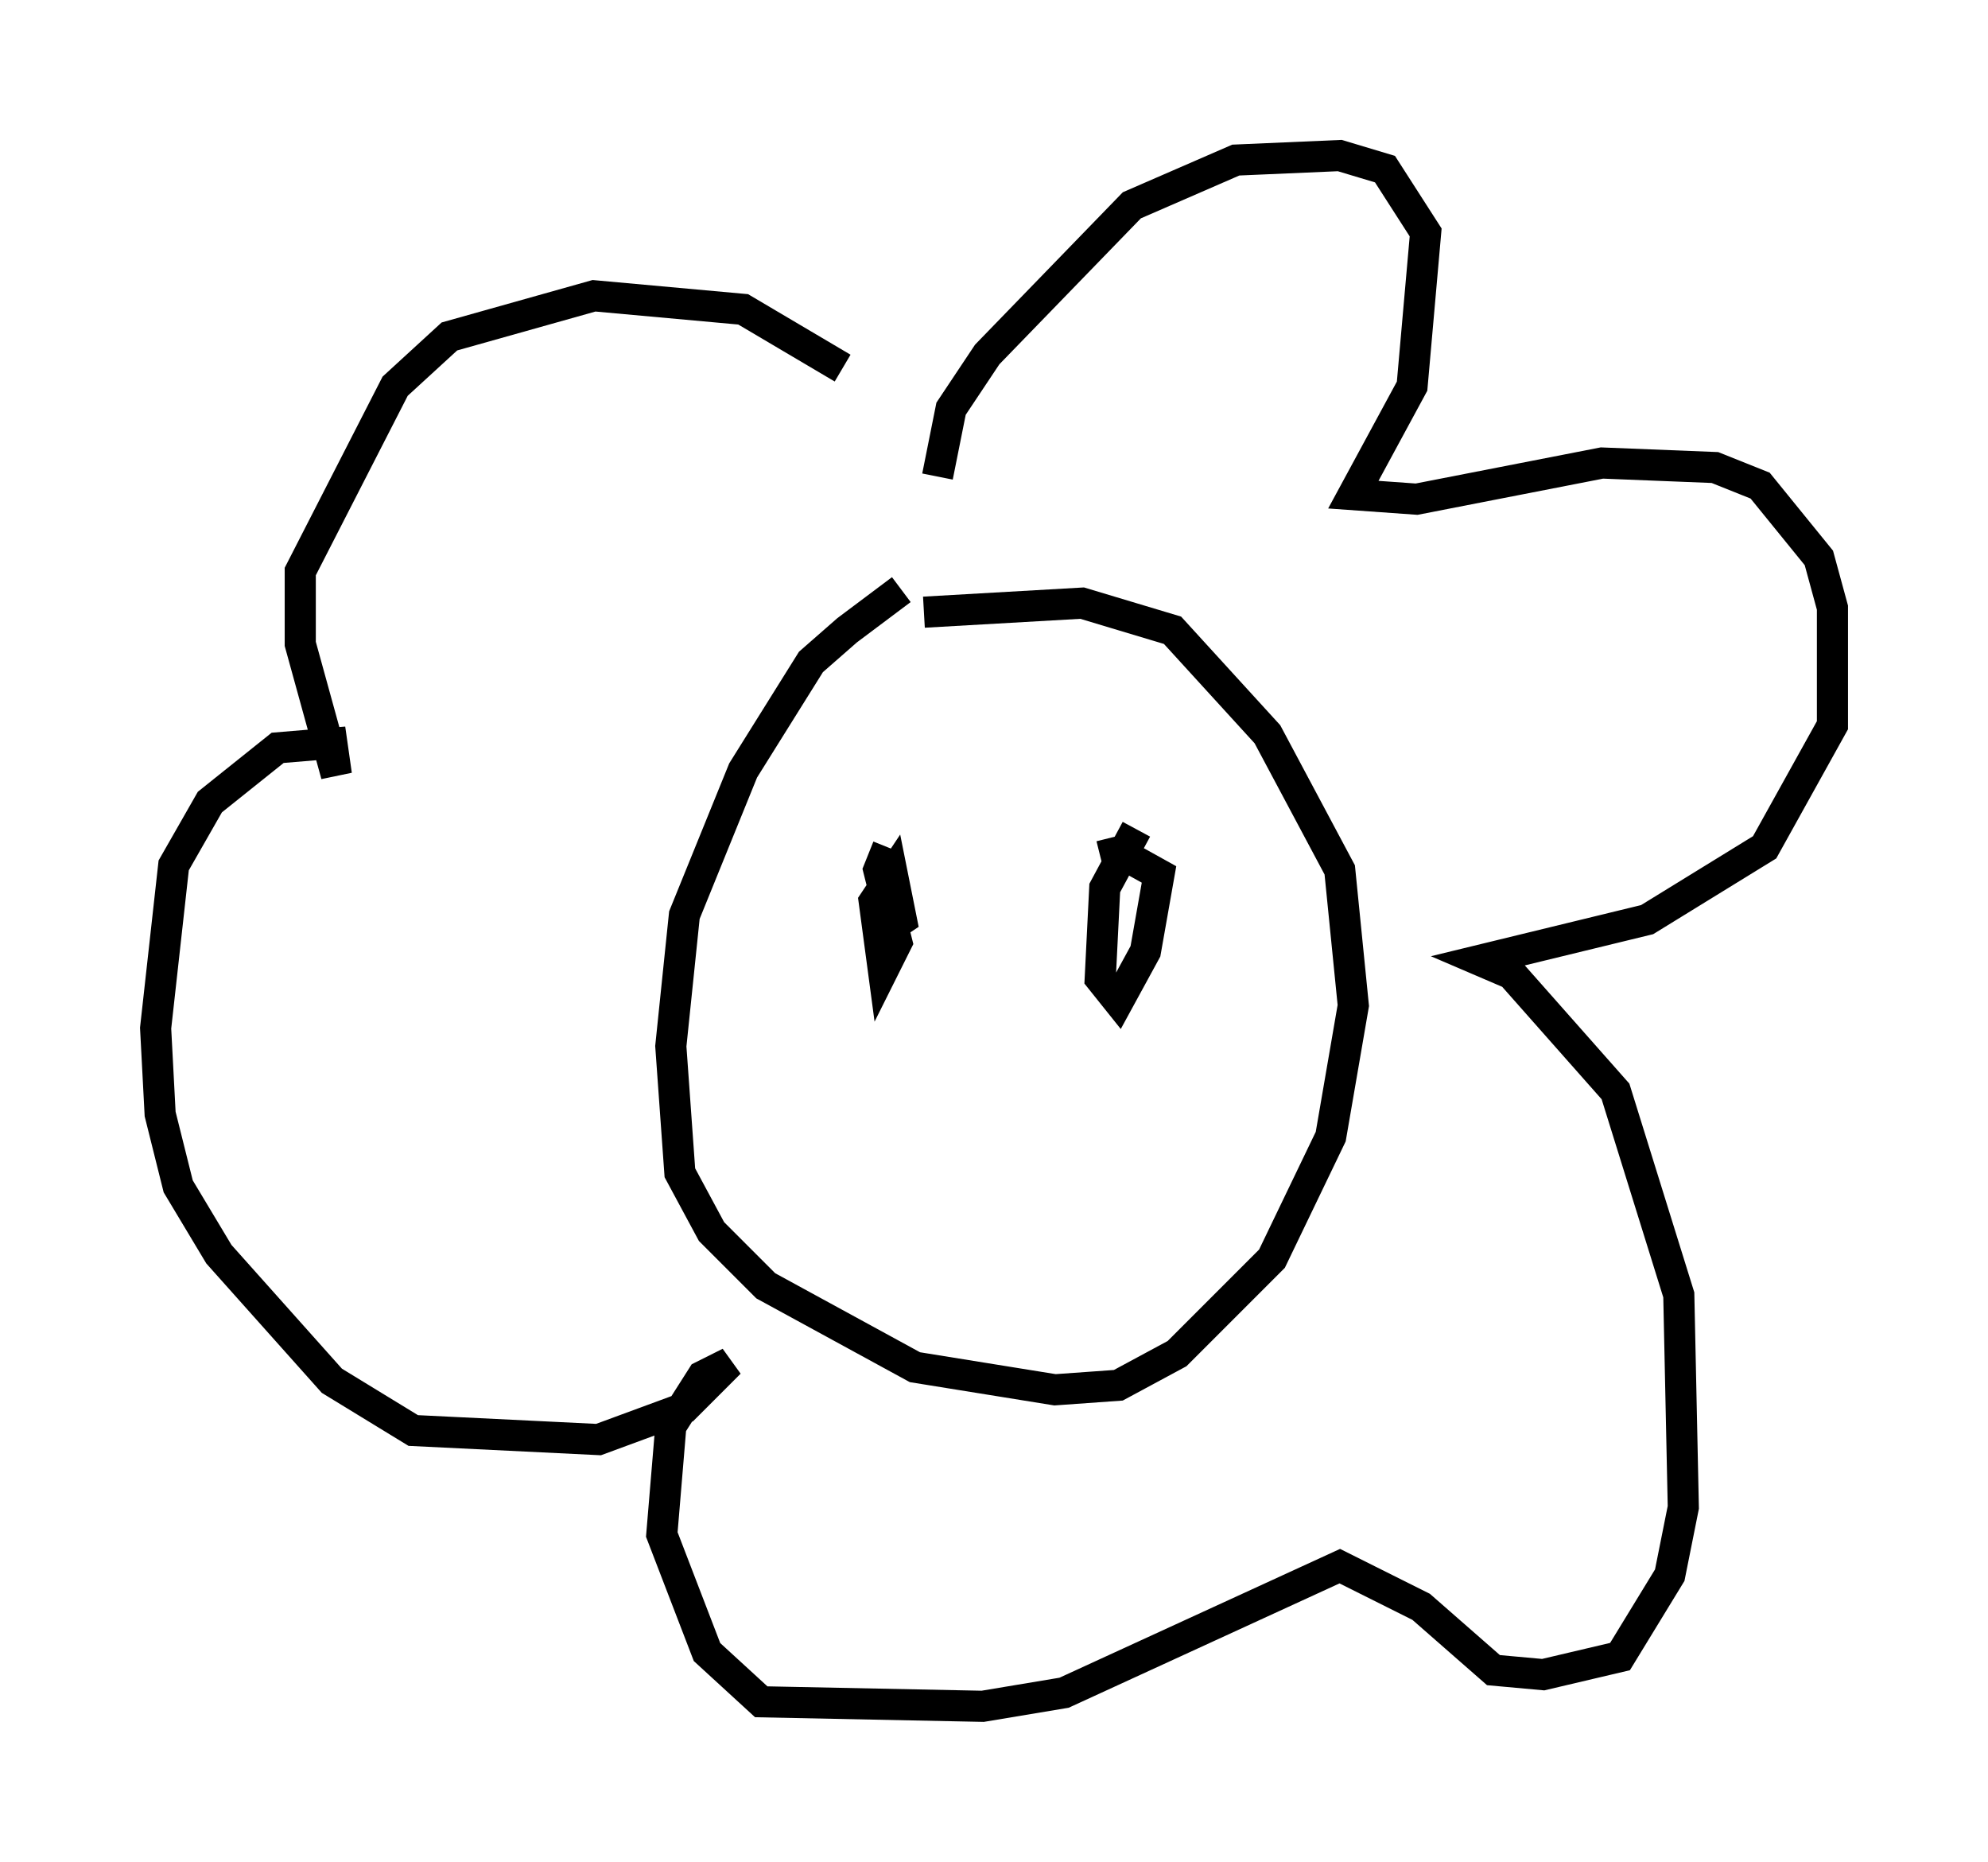 <?xml version="1.0" encoding="utf-8" ?>
<svg baseProfile="full" height="59.821" version="1.1" width="63.888" xmlns="http://www.w3.org/2000/svg" xmlns:ev="http://www.w3.org/2001/xml-events" xmlns:xlink="http://www.w3.org/1999/xlink"><defs /><rect fill="white" height="59.821" width="63.888" x="0" y="0" /><path d="M30.709, 19.089 m-1.743, -0.145 l-1.743, 1.307 -1.162, 1.017 l-2.179, 3.486 -1.888, 4.648 l-0.436, 4.212 0.291, 4.067 l1.017, 1.888 1.743, 1.743 l4.793, 2.615 4.503, 0.726 l2.034, -0.145 1.888, -1.017 l3.05, -3.05 1.888, -3.922 l0.726, -4.212 -0.436, -4.358 l-2.324, -4.358 -3.05, -3.341 l-2.905, -0.872 -5.084, 0.291 m0.436, -4.358 l0.436, -2.179 1.162, -1.743 l4.648, -4.793 3.341, -1.453 l3.341, -0.145 1.453, 0.436 l1.307, 2.034 -0.436, 4.939 l-1.888, 3.486 2.034, 0.145 l5.955, -1.162 3.631, 0.145 l1.453, 0.581 1.888, 2.324 l0.436, 1.598 0.0, 3.777 l-2.179, 3.922 -3.777, 2.324 l-5.374, 1.307 1.017, 0.436 l3.341, 3.777 2.034, 6.536 l0.145, 6.827 -0.436, 2.179 l-1.598, 2.615 -2.469, 0.581 l-1.598, -0.145 -2.324, -2.034 l-2.615, -1.307 -8.86, 4.067 l-2.615, 0.436 -7.117, -0.145 l-1.743, -1.598 -1.453, -3.777 l0.291, -3.486 1.017, -1.598 l0.872, -0.436 -1.453, 1.453 l-2.76, 1.017 -5.955, -0.291 l-2.615, -1.598 -3.631, -4.067 l-1.307, -2.179 -0.581, -2.324 l-0.145, -2.76 0.581, -5.229 l1.162, -2.034 2.179, -1.743 l1.743, -0.145 0.145, 1.017 l-1.162, -4.212 0.0, -2.324 l3.05, -5.955 1.743, -1.598 l4.648, -1.307 4.793, 0.436 l3.196, 1.888 m1.453, 15.397 l-0.291, 0.726 0.581, 2.324 l-0.436, 0.872 -0.291, -2.179 l0.581, -0.872 0.291, 1.453 l-0.436, 0.291 m7.989, -3.196 l-1.017, 1.888 -0.145, 2.905 l0.581, 0.726 0.872, -1.598 l0.436, -2.469 -1.307, -0.726 l-0.581, 0.145 " fill="none" stroke="black" stroke-width="1" /></svg>